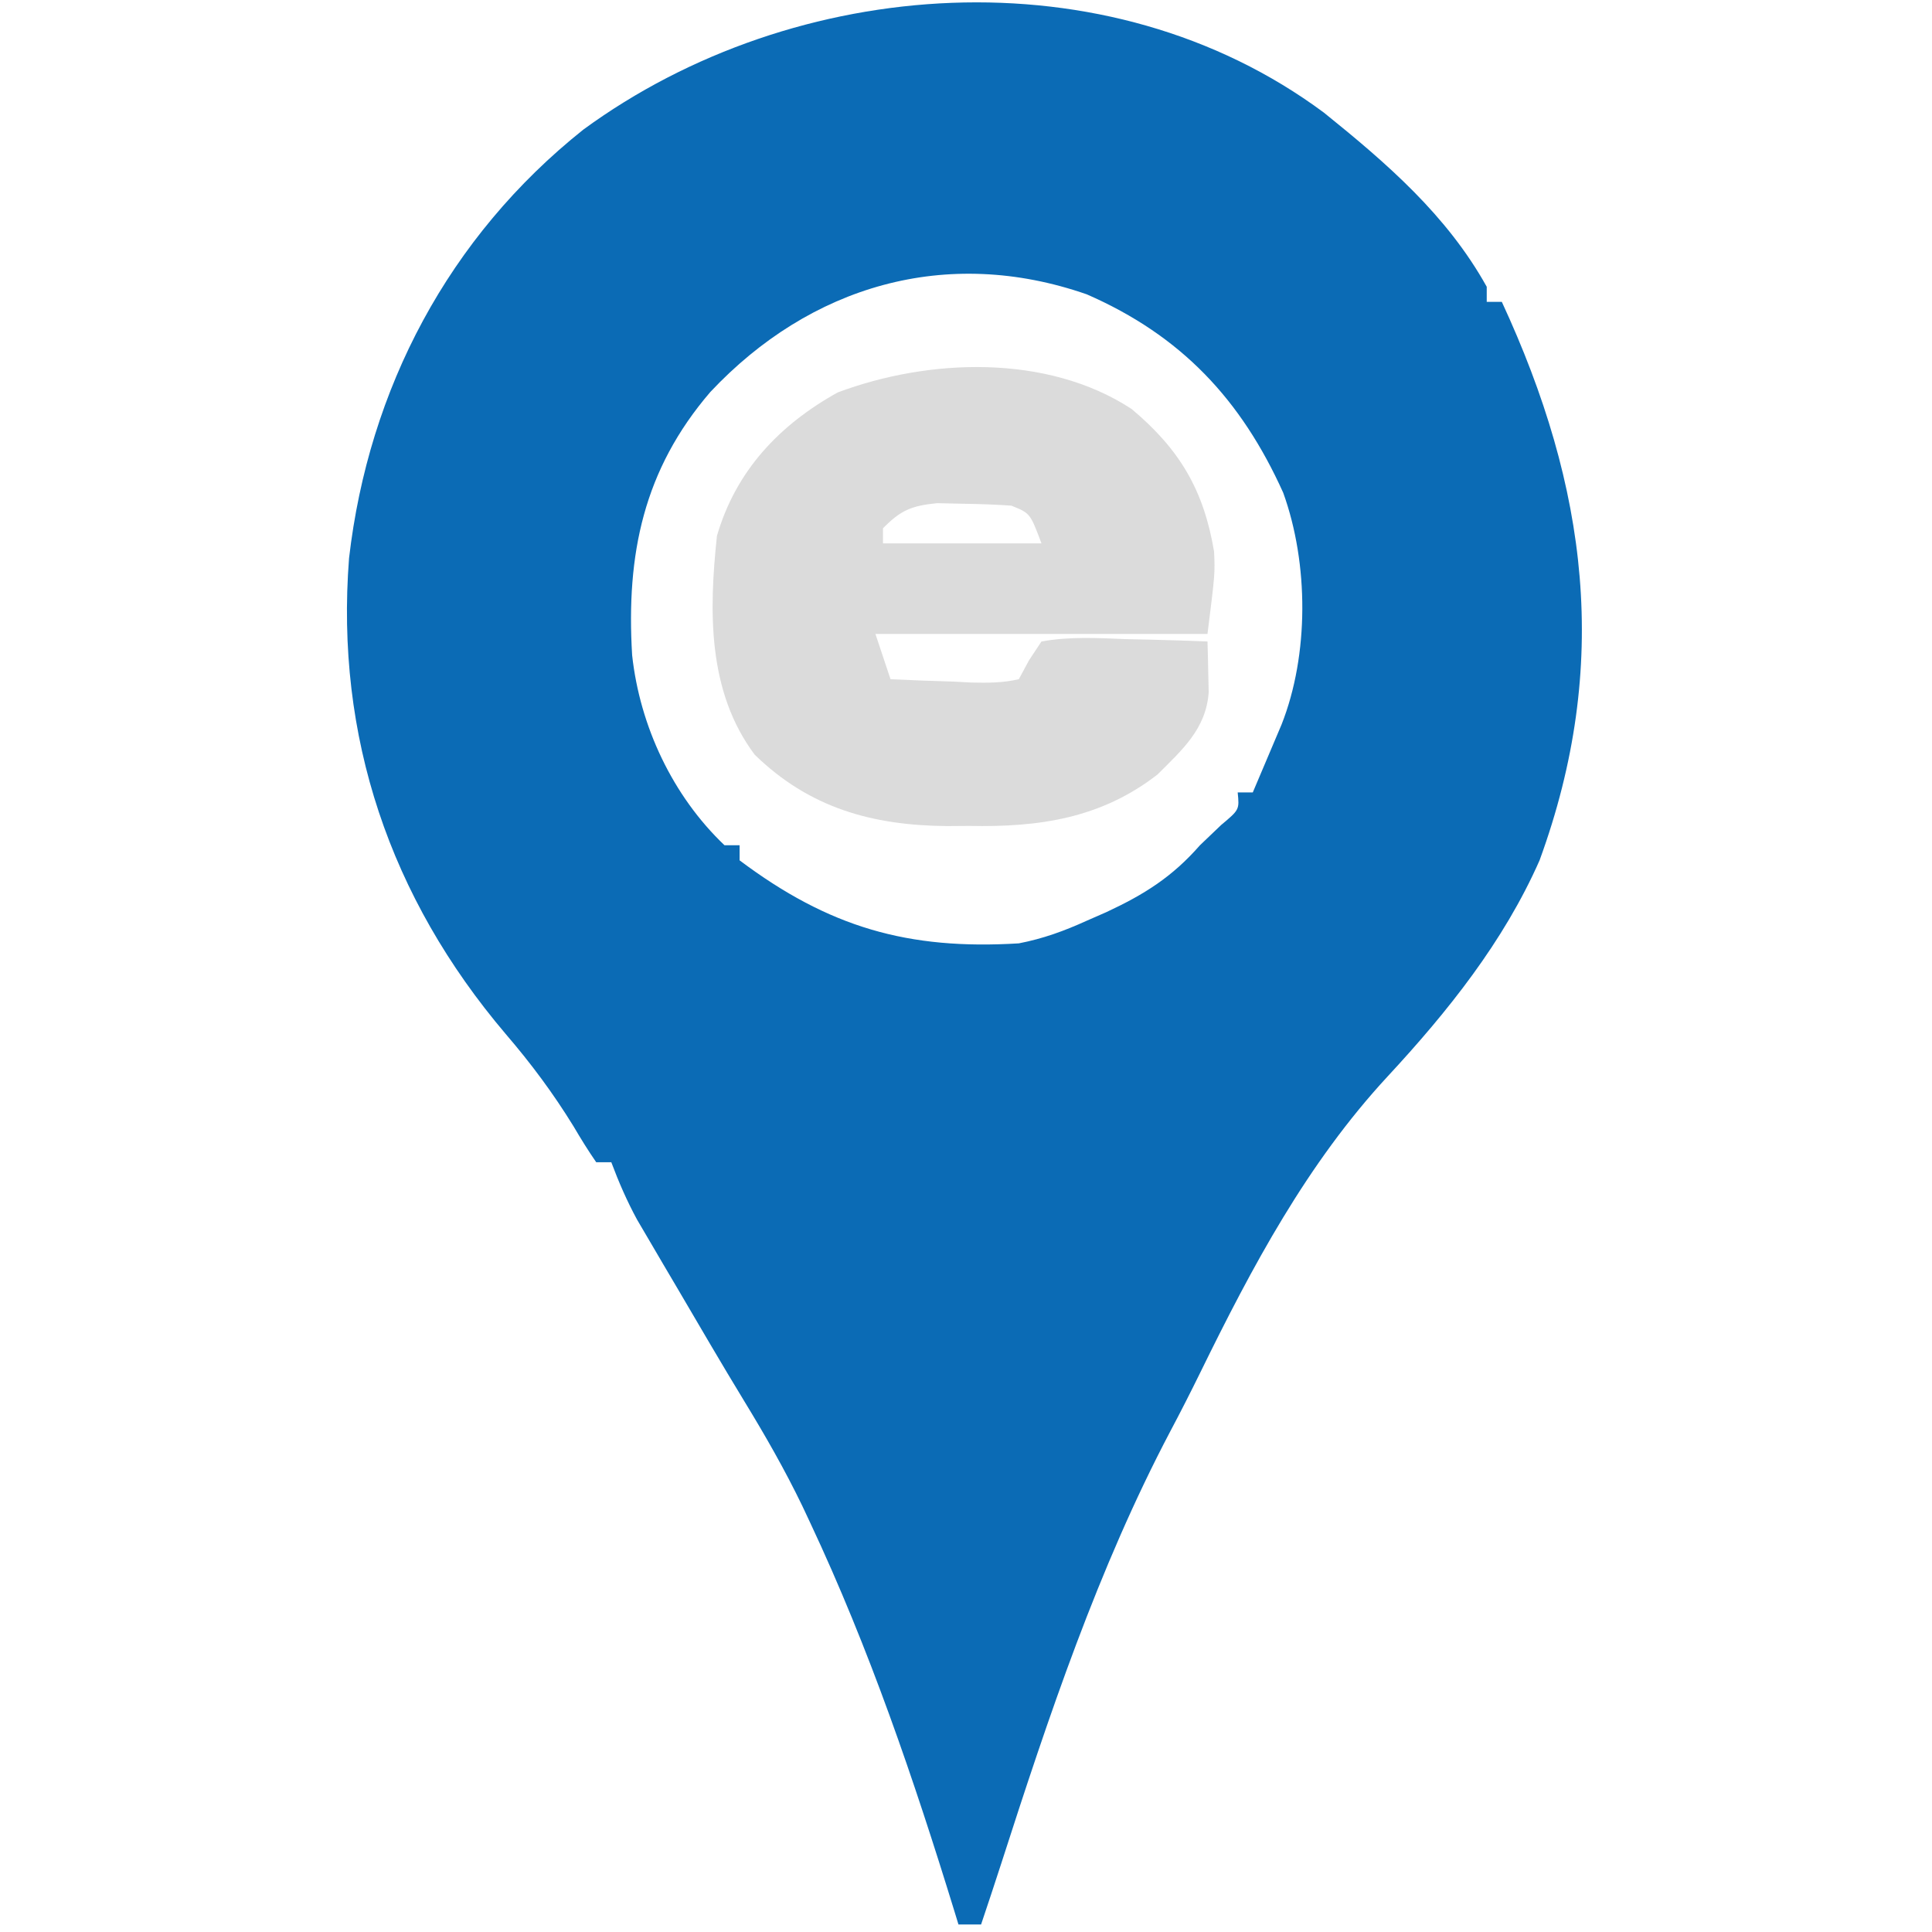<?xml version="1.0" encoding="UTF-8"?>
<svg version="1.1" xmlns="http://www.w3.org/2000/svg" width="256" height="256">
<path d="M0 0 C8.32 6.704 16.309 13.6 21.574 23.074 C21.574 23.734 21.574 24.394 21.574 25.074 C22.234 25.074 22.894 25.074 23.574 25.074 C34.947 49.626 38.044 73.165 28.574 99.074 C23.814 109.861 16.415 119.104 8.449 127.699 C-2.24 139.247 -9.521 152.931 -16.398 166.973 C-17.679 169.584 -18.994 172.17 -20.359 174.738 C-29.927 192.896 -36.491 212.535 -42.766 232.029 C-43.633 234.717 -44.527 237.396 -45.426 240.074 C-46.416 240.074 -47.406 240.074 -48.426 240.074 C-48.596 239.518 -48.766 238.961 -48.941 238.388 C-54.345 220.818 -60.226 203.543 -68.051 186.887 C-68.399 186.145 -68.747 185.404 -69.105 184.64 C-71.416 179.85 -74.021 175.302 -76.789 170.763 C-79.812 165.798 -82.737 160.776 -85.676 155.762 C-86.3 154.704 -86.924 153.646 -87.566 152.557 C-88.165 151.535 -88.763 150.513 -89.379 149.461 C-89.917 148.545 -90.455 147.63 -91.009 146.686 C-92.359 144.198 -93.435 141.723 -94.426 139.074 C-95.086 139.074 -95.746 139.074 -96.426 139.074 C-97.492 137.535 -98.477 135.939 -99.426 134.324 C-102.136 129.92 -105.057 125.997 -108.426 122.074 C-123.75 104.029 -131.006 82.694 -129.176 59.043 C-126.574 36.559 -115.97 16.451 -98.125 2.242 C-70.108 -18.268 -28.67 -21.283 0 0 Z M-81.301 37.012 C-90.15 47.313 -92.475 58.527 -91.664 71.895 C-90.636 81.299 -86.3 90.529 -79.426 97.074 C-78.766 97.074 -78.106 97.074 -77.426 97.074 C-77.426 97.734 -77.426 98.394 -77.426 99.074 C-65.619 107.935 -55.117 110.976 -40.426 110.074 C-37.206 109.451 -34.405 108.429 -31.426 107.074 C-30.57 106.699 -29.714 106.324 -28.832 105.938 C-23.819 103.601 -20.113 101.288 -16.426 97.074 C-15.498 96.187 -14.57 95.3 -13.613 94.387 C-11.197 92.363 -11.197 92.363 -11.426 90.074 C-10.766 90.074 -10.106 90.074 -9.426 90.074 C-8.61 88.159 -7.798 86.242 -6.988 84.324 C-6.536 83.257 -6.083 82.19 -5.617 81.09 C-1.961 71.836 -2.004 59.758 -5.391 50.371 C-10.965 38.002 -18.916 29.537 -31.426 24.074 C-50.039 17.597 -68.073 22.94 -81.301 37.012 Z " fill="#0B6BB5" transform="translate(175.426,14.926)"/>
<path d="M0 0 C6.359 5.331 9.565 10.718 10.934 18.906 C11.062 21.812 11.062 21.812 10.062 29.812 C-4.457 29.812 -18.977 29.812 -33.938 29.812 C-33.278 31.793 -32.617 33.773 -31.938 35.812 C-29.165 35.947 -26.399 36.047 -23.625 36.125 C-22.446 36.188 -22.446 36.188 -21.244 36.252 C-19.038 36.299 -17.091 36.305 -14.938 35.812 C-14.272 34.575 -14.272 34.575 -13.594 33.312 C-13.047 32.487 -12.501 31.663 -11.938 30.812 C-8.208 30.139 -4.524 30.346 -0.75 30.5 C0.286 30.523 1.322 30.545 2.389 30.568 C4.948 30.627 7.505 30.71 10.062 30.812 C10.107 32.245 10.138 33.677 10.164 35.109 C10.183 35.907 10.202 36.705 10.221 37.526 C9.884 42.387 6.72 45.155 3.438 48.438 C-4.061 54.255 -12.263 55.44 -21.5 55.25 C-22.476 55.257 -23.453 55.264 -24.459 55.271 C-34.398 55.185 -42.693 52.86 -49.938 45.812 C-56.193 37.459 -56.01 26.81 -54.938 16.812 C-52.431 8.21 -46.703 2.127 -38.938 -2.188 C-26.873 -6.705 -11.206 -7.322 0 0 Z M-32.938 15.812 C-32.938 16.473 -32.938 17.133 -32.938 17.812 C-26.008 17.812 -19.078 17.812 -11.938 17.812 C-13.438 13.812 -13.438 13.812 -15.938 12.812 C-18.059 12.664 -20.186 12.591 -22.312 12.562 C-23.455 12.537 -24.597 12.511 -25.773 12.484 C-29.177 12.837 -30.558 13.398 -32.938 15.812 Z " fill="#DBDBDB" transform="translate(149.938,54.188)"/>
</svg>
